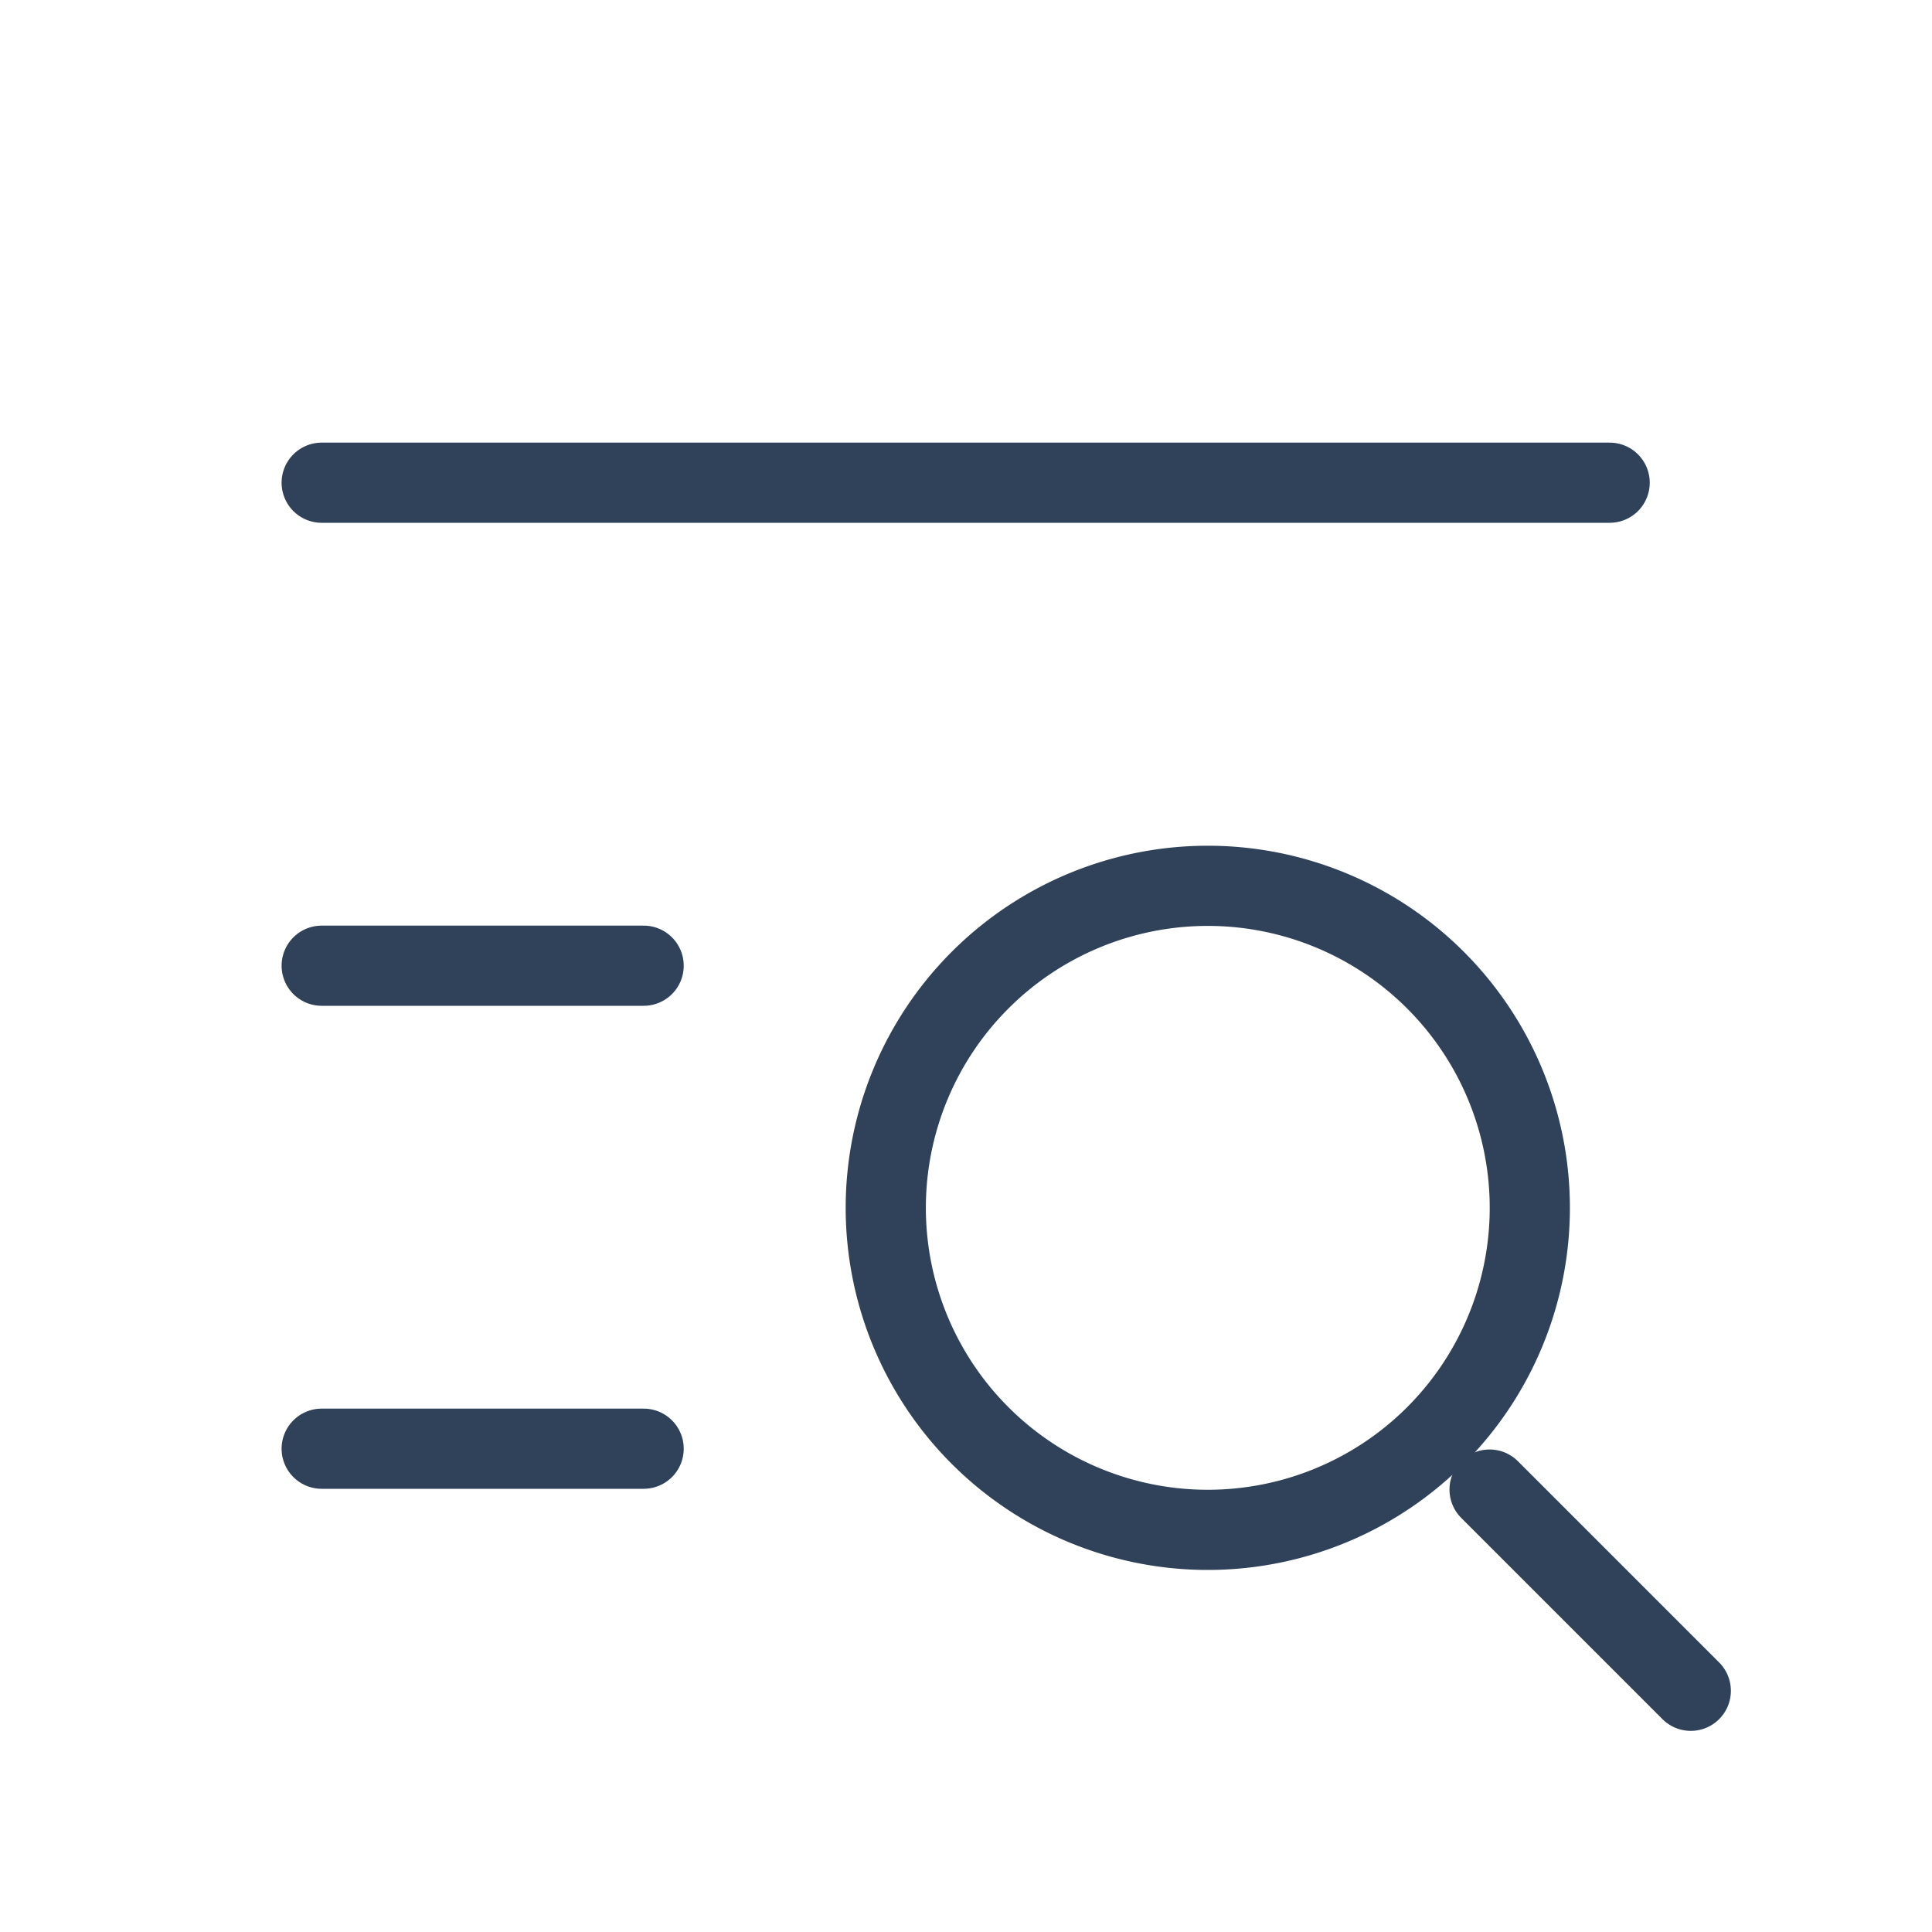 <svg xmlns="http://www.w3.org/2000/svg" width="20" height="20" viewBox="0 0 20 20"><g><g><g/><g><path fill="none" stroke="#2f4259" stroke-linecap="round" stroke-linejoin="round" stroke-miterlimit="20" stroke-width=".83" d="M12.503 15.837a3.333 3.333 0 1 0 0-6.667 3.333 3.333 0 0 0 0 6.667z"/></g><g><path fill="none" stroke="#2f4259" stroke-linecap="round" stroke-linejoin="round" stroke-miterlimit="20" stroke-width=".83" d="M15.42 15.42l2.083 2.083"/></g><g><path fill="none" stroke="#2f4259" stroke-linecap="round" stroke-linejoin="round" stroke-miterlimit="20" stroke-width=".83" d="M3.33 4.997h13.333"/></g><g><path fill="none" stroke="#2f4259" stroke-linecap="round" stroke-linejoin="round" stroke-miterlimit="20" stroke-width=".83" d="M3.33 9.997h3.333"/></g><g><path fill="none" stroke="#2f4259" stroke-linecap="round" stroke-linejoin="round" stroke-miterlimit="20" stroke-width=".83" d="M3.33 14.997h3.333"/></g></g></g></svg>